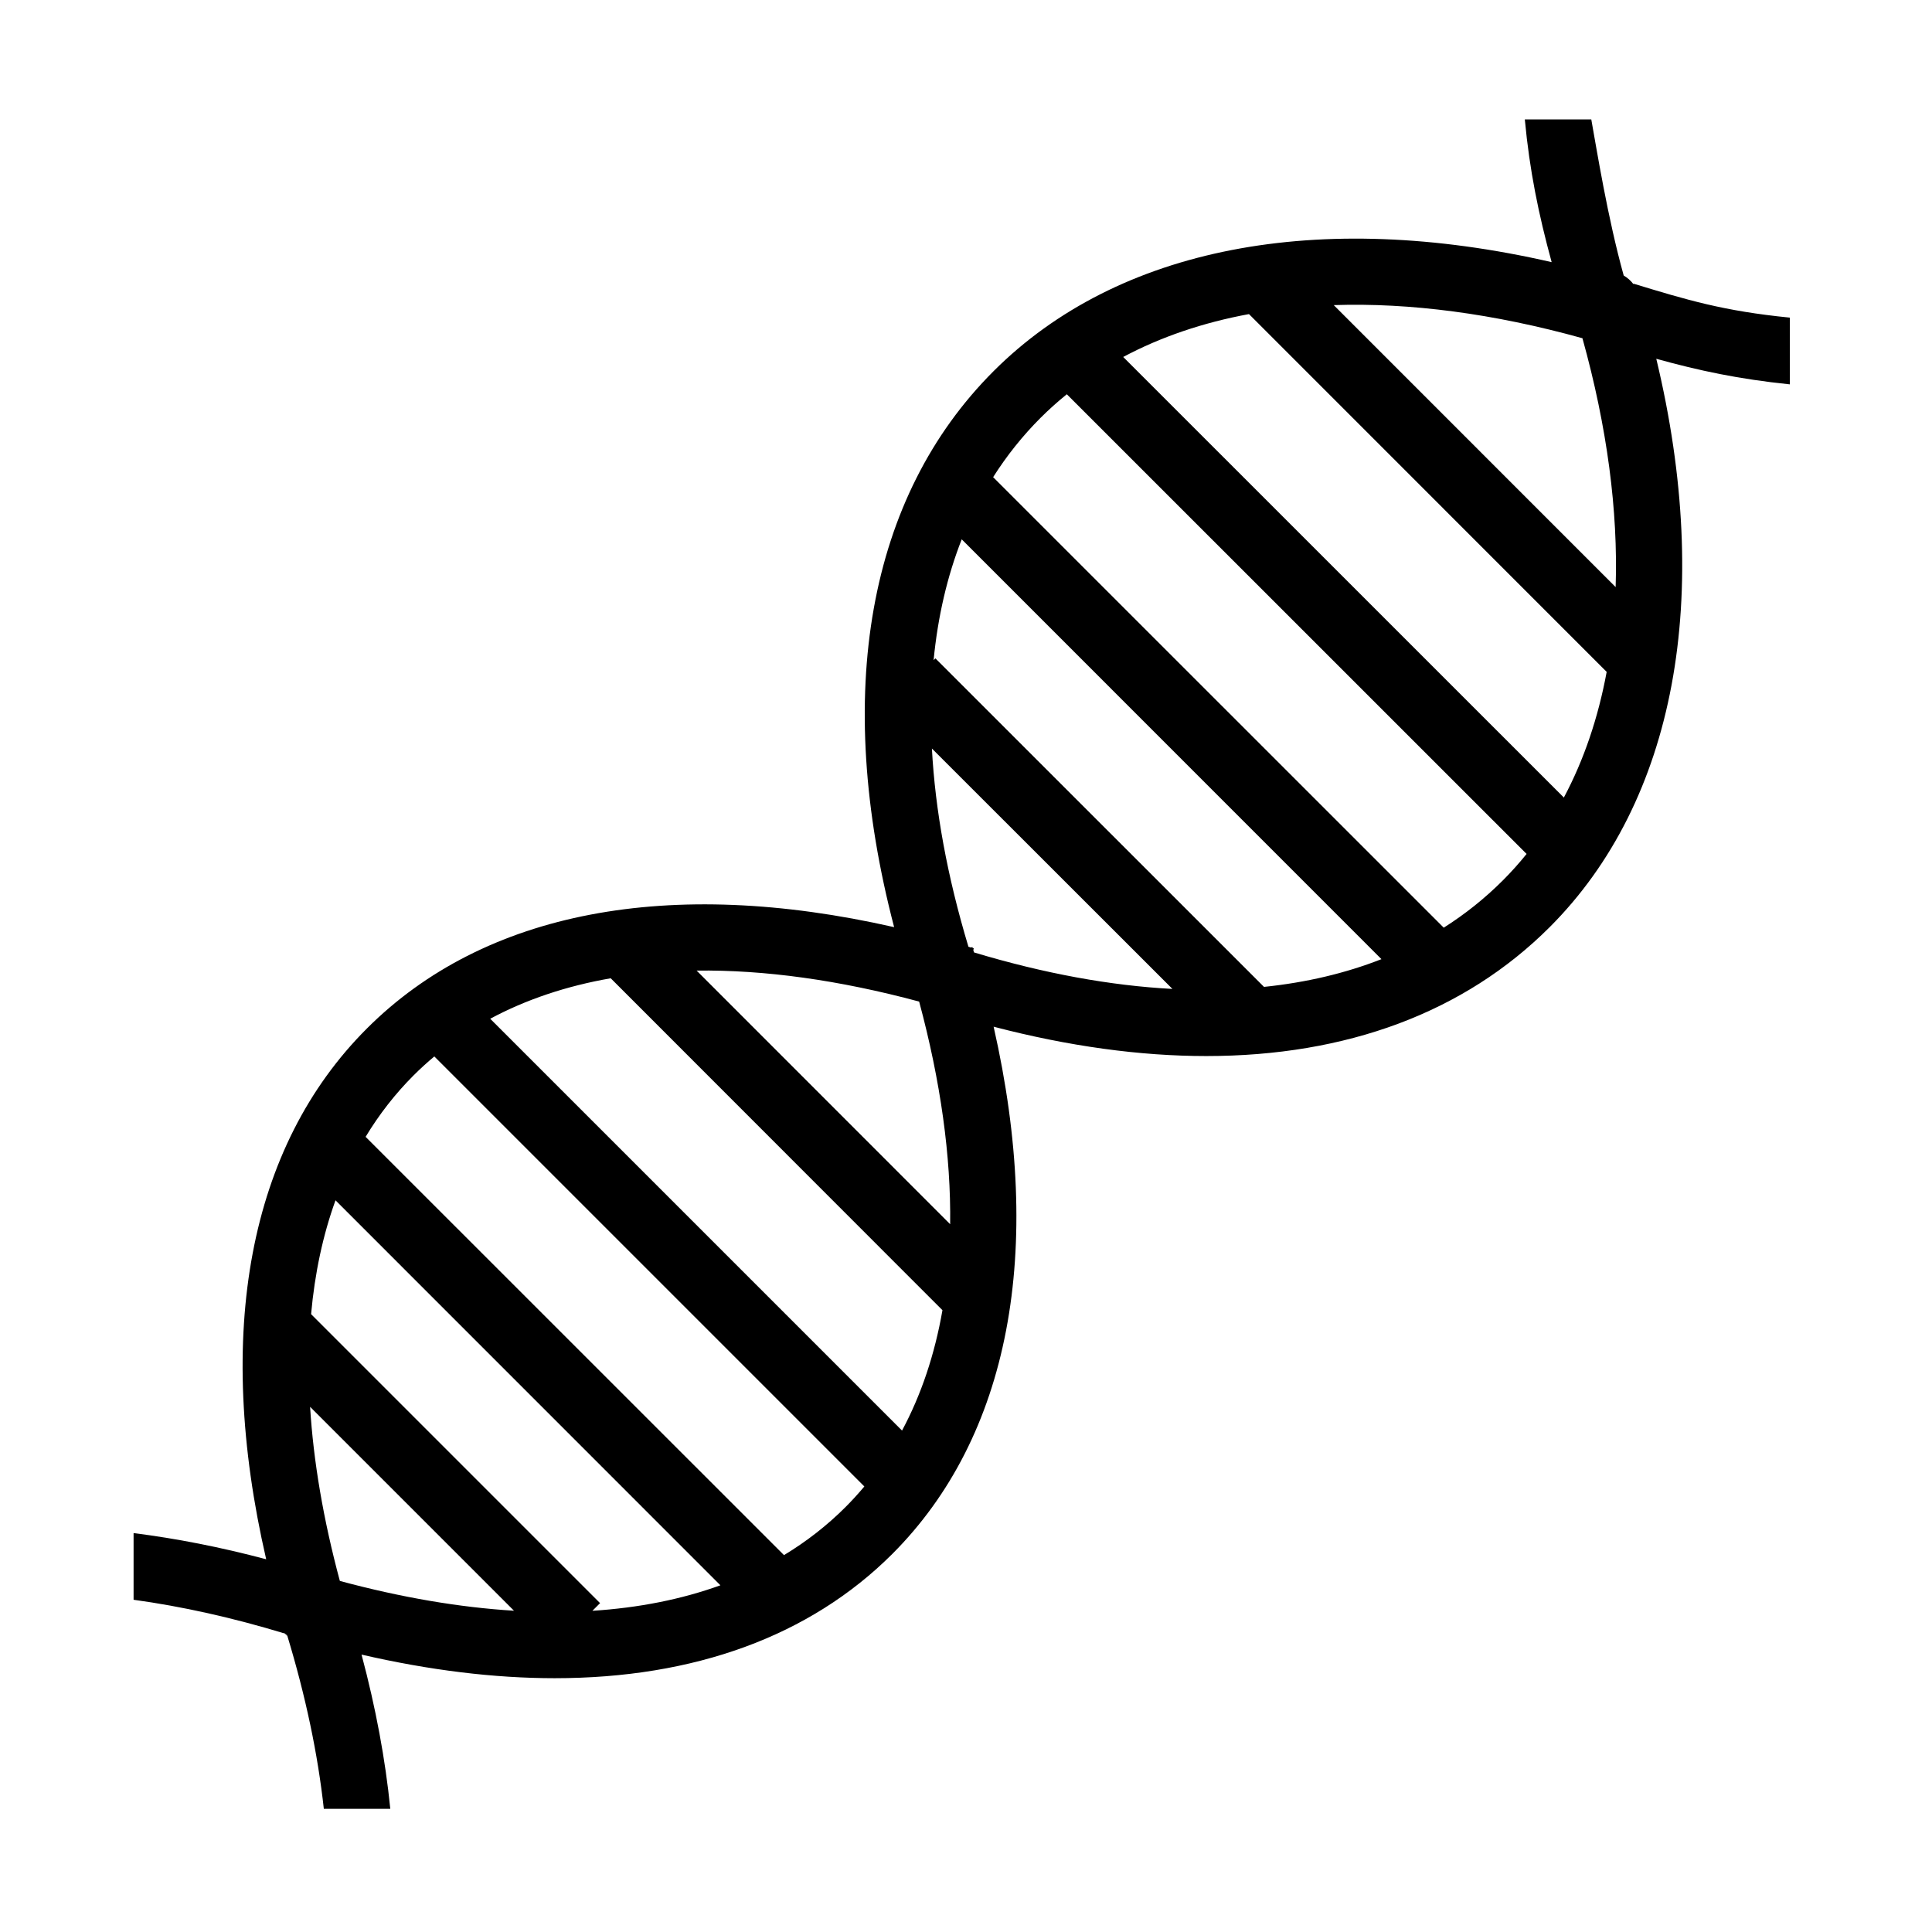 <?xml version="1.0" standalone="no"?><!DOCTYPE svg PUBLIC "-//W3C//DTD SVG 1.1//EN" "http://www.w3.org/Graphics/SVG/1.1/DTD/svg11.dtd"><svg t="1590925400415" class="icon" viewBox="0 0 1024 1024" version="1.1" xmlns="http://www.w3.org/2000/svg" p-id="2624" xmlns:xlink="http://www.w3.org/1999/xlink" width="200" height="200"><defs><style type="text/css"></style></defs><path d="M948.657 168.344c-35.13-3.468-54.702-9.414-82.846-17.987l-0.064 0.236c-1.416-1.858-3.17-3.4-5.15-4.559-8.573-30.819-14.263-66.594-17.181-82.734l-35.229 0c2.515 26.99 7.241 50.09 14.223 75.642-123.619-28.356-229.95-8.022-295.76 57.744-66.733 66.686-85.127 170.803-52.743 294.724-119.097-27.052-217.277-8.498-279.482 53.753-62.561 62.516-80.989 161.405-53.346 281.277-24.27-6.45-47.715-11.036-70.279-13.863l0 35.329c25.564 3.511 52.363 9.442 80.444 17.985l-0.076 0.249c0.191 0.058 0.381 0.111 0.572 0.169 0.058 0.192 0.113 0.382 0.171 0.575l0.309-0.095c9.826 32.33 16.247 62.983 19.412 91.908l35.229 0c-2.599-26.028-7.653-53.315-15.233-81.727 36.189 8.345 70.452 12.508 102.34 12.508 73.878 0 135.219-22.198 178.921-65.801 62.206-62.206 80.793-160.463 53.753-279.504 39.807 10.386 77.578 15.556 112.73 15.556 74.224 0 136.706-23.041 181.994-68.328 66.736-66.737 86.727-175.243 56.5-301.24 22.672 6.302 43.813 10.782 70.791 13.559L948.657 168.344zM838.724 179.265c13.122 47.111 18.932 91.563 17.601 131.902L706.913 161.716C747.232 160.381 791.655 166.173 838.724 179.265zM851.569 356.114c-4.508 24.371-12.085 46.712-22.693 66.598L595.323 189.201c19.897-10.624 42.259-18.212 66.657-22.727L851.569 356.114zM495.779 348.95l-0.951 0.951c2.24-23.061 7.216-44.492 14.903-64.044L732.2 508.37c-19.04 7.48-39.868 12.388-62.249 14.704L495.779 348.95zM487.168 530.863c11.441 42.49 16.885 82.081 16.433 117.992l-134.387-134.422C405.108 513.979 444.681 519.422 487.168 530.863zM499.522 694.428c-4.097 23.47-11.251 44.835-21.424 63.806L259.822 539.957c18.992-10.189 40.378-17.352 63.872-21.452L499.522 694.428zM164.886 696.531c1.951-21.737 6.272-41.917 12.938-60.344l204.006 204.049c-20.535 7.43-43.243 11.95-67.849 13.522l4.067-4.067L164.886 696.531zM272.429 853.721c-28.828-1.761-59.712-7.01-92.296-15.791-8.769-32.585-14.014-63.463-15.778-92.284L272.429 853.721zM415.53 824.247l-221.75-221.702c7.197-11.914 15.667-22.796 25.417-32.555 3.522-3.518 7.195-6.866 11.004-10.054l227.92 227.92c-3.173 3.791-6.505 7.446-10.008 10.951C438.346 808.564 427.454 817.042 415.53 824.247zM515.874 503.541l0.27-0.889c-0.196-0.059-0.391-0.117-0.588-0.175-0.052-0.174-0.101-0.346-0.153-0.519l-0.784 0.238c-0.443-0.133-0.882-0.264-1.323-0.397-11.2-37.162-17.634-72.365-19.363-105.06l127.483 127.412c-32.721-1.723-67.959-8.151-105.163-19.344C516.125 504.386 516.002 503.963 515.874 503.541zM765.215 491.688 526.38 252.903c7.198-11.369 15.564-21.857 25.092-31.392 4.428-4.428 9.09-8.605 13.963-12.549l243.693 243.648c-3.954 4.892-8.144 9.574-12.587 14.019C787.027 476.144 776.56 484.501 765.215 491.688z" p-id="2625"></path></svg>
